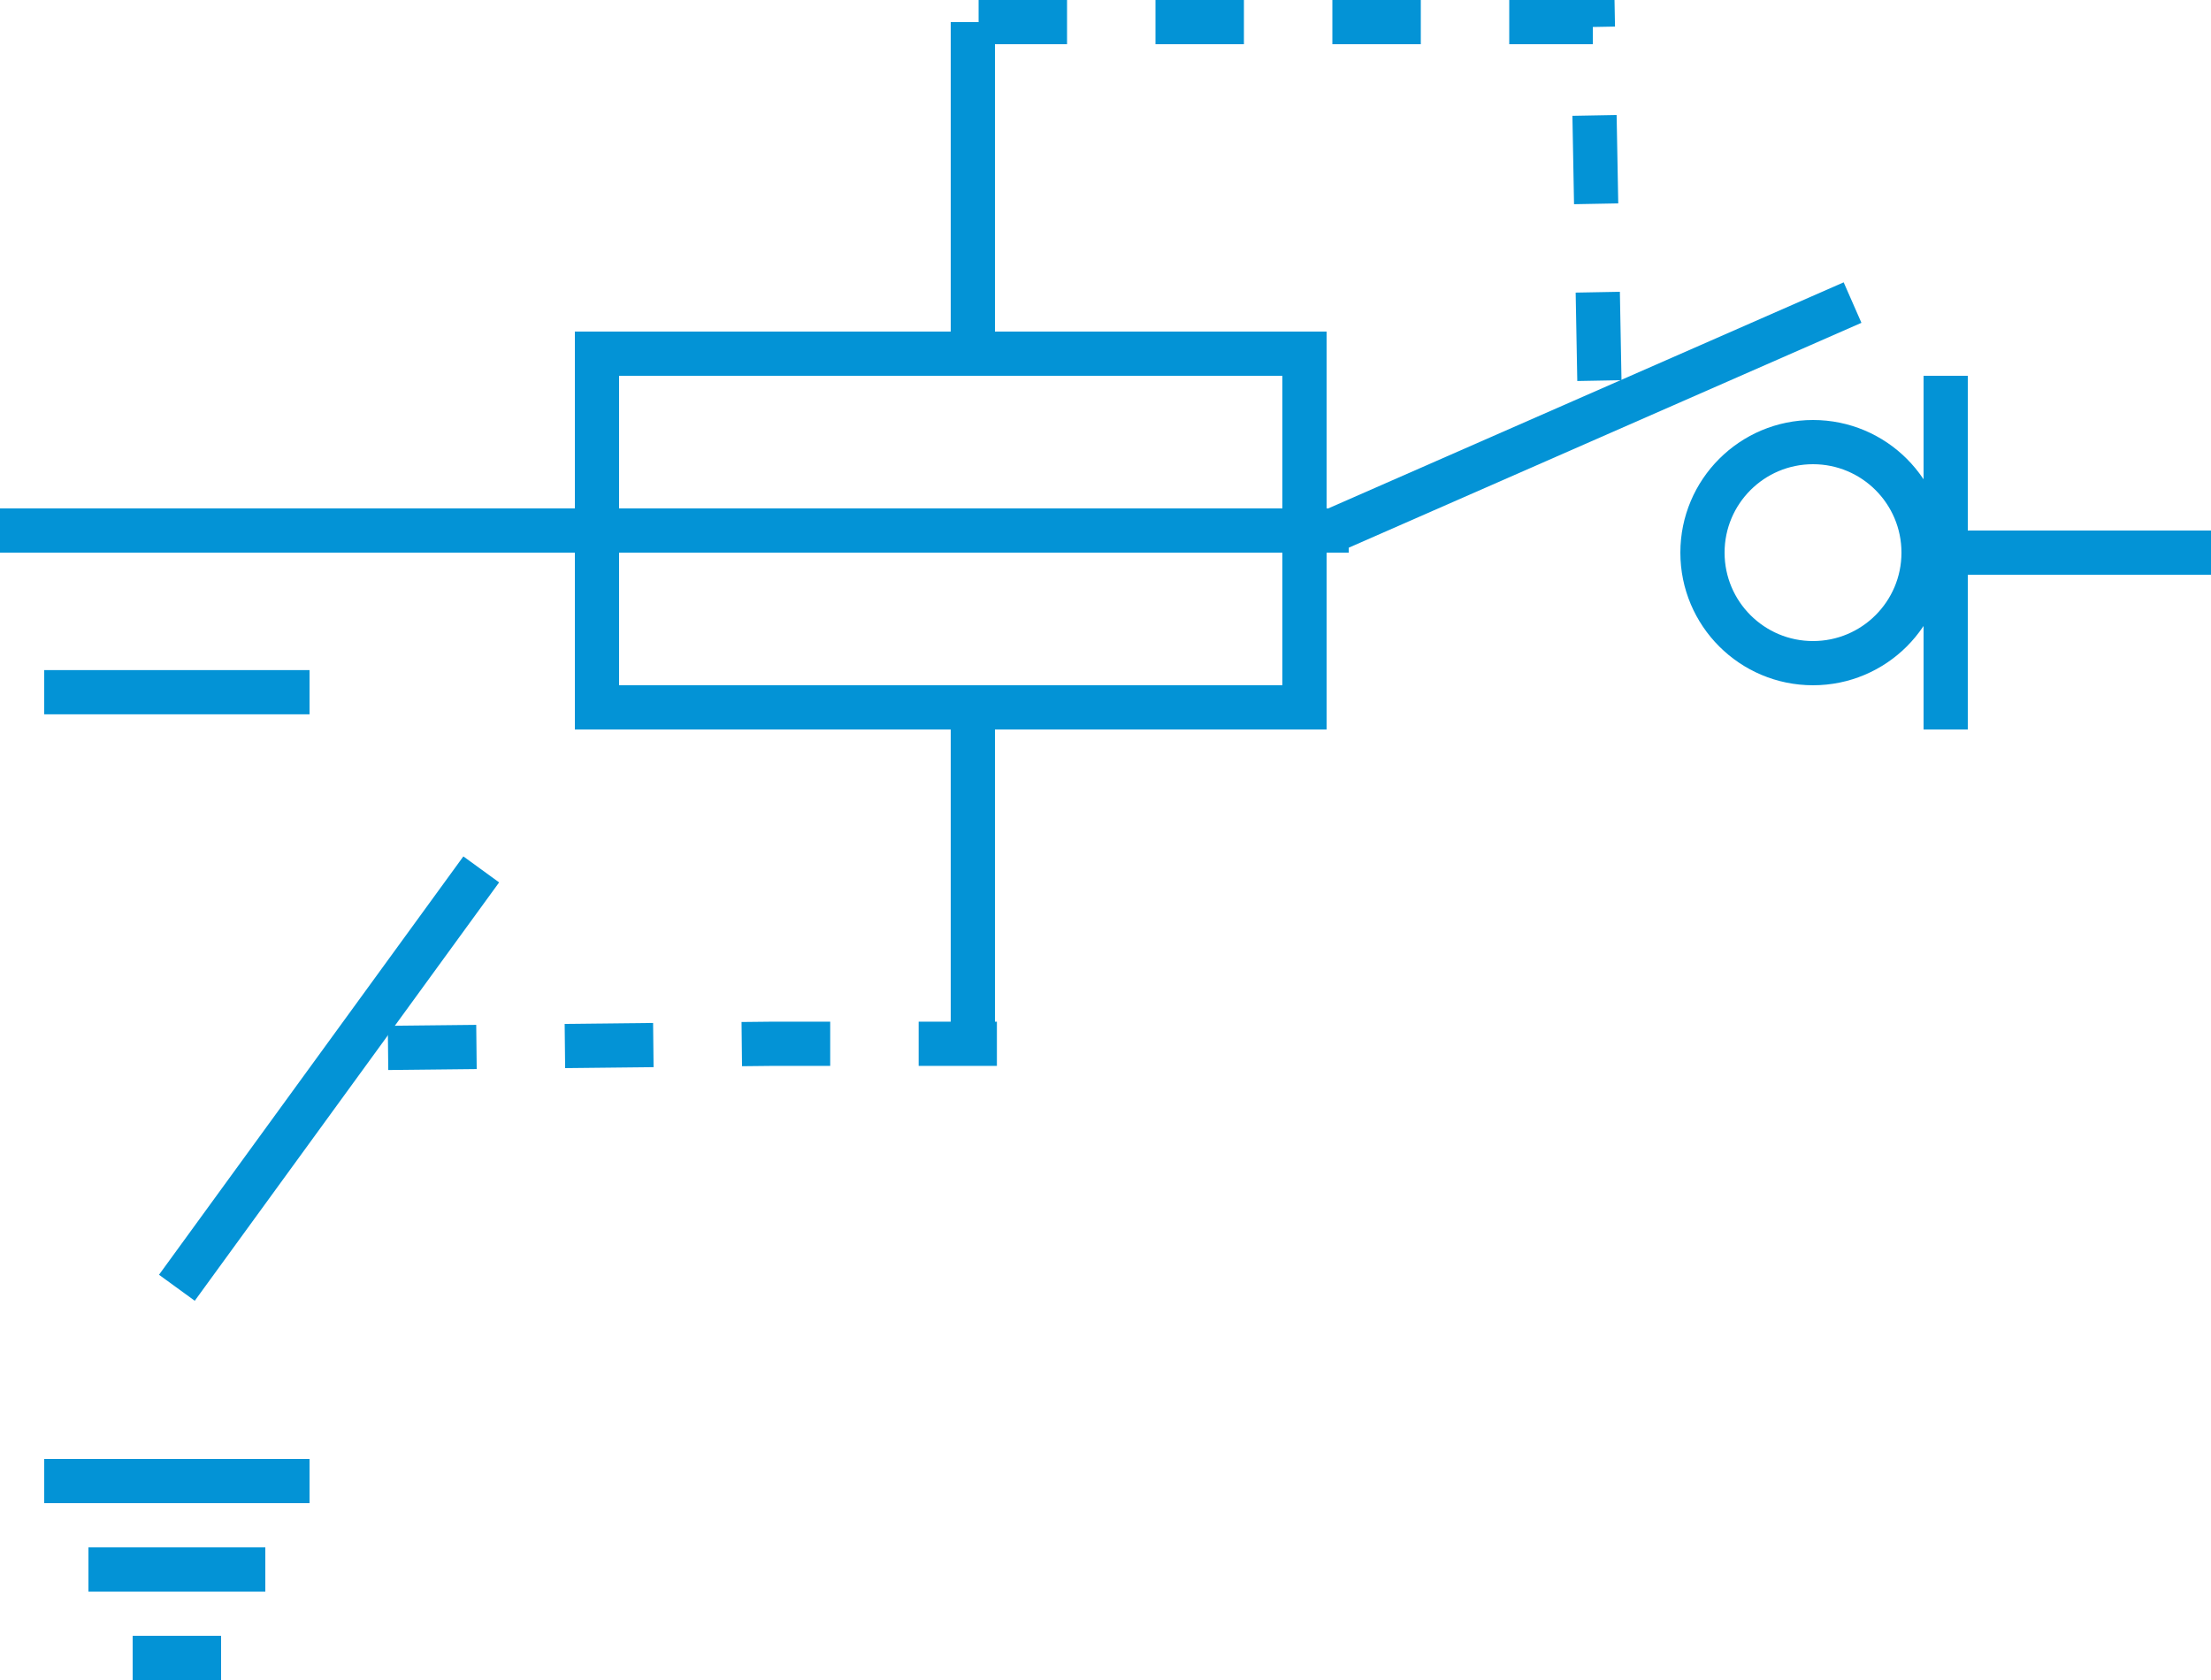 <svg xmlns="http://www.w3.org/2000/svg" width="50" height="38" viewBox="0 0 50 38">
  <g id="组_19" data-name="组 19" transform="translate(0 -11.5)">
    <g id="矩形_13" data-name="矩形 13" transform="translate(13 19)" fill="none" stroke="#0393d6" stroke-width="1">
      <rect width="17" height="9" stroke="none"/>
      <rect x="0.5" y="0.5" width="16" height="8" fill="none"/>
    </g>
    <line id="直线_37" data-name="直线 37" y2="7" transform="translate(22 12)" fill="none" stroke="#0393d6" stroke-width="1"/>
    <line id="直线_39" data-name="直线 39" y2="8" transform="translate(44 20)" fill="none" stroke="#0393d6" stroke-width="1"/>
    <path id="路径_21" data-name="路径 21" d="M12.782,4.383h-6" transform="translate(-5.782 22.774)" fill="none" stroke="#0393d6" stroke-width="1"/>
    <line id="直线_40" data-name="直线 40" x1="6" transform="translate(44 24)" fill="none" stroke="#0393d6" stroke-width="1"/>
    <line id="直线_41" data-name="直线 41" x1="6" transform="translate(1 45)" fill="none" stroke="#0393d6" stroke-width="1"/>
    <line id="直线_42" data-name="直线 42" x1="4" transform="translate(2 47)" fill="none" stroke="#0393d6" stroke-width="1"/>
    <line id="直线_43" data-name="直线 43" x1="2" transform="translate(3 49)" fill="none" stroke="#0393d6" stroke-width="1"/>
    <path id="路径_19" data-name="路径 19" d="M14.169,8.109,14.02,0H-.494" transform="translate(22 12)" fill="none" stroke="#0393d6" stroke-width="1" stroke-dasharray="2"/>
    <path id="路径_23" data-name="路径 23" d="M13.9-.094,5.188,0H.131" transform="translate(22.675 35.109) rotate(180)" fill="none" stroke="#0393d6" stroke-width="1" stroke-dasharray="2"/>
    <line id="直线_38" data-name="直线 38" y2="7" transform="translate(22 28)" fill="none" stroke="#0393d6" stroke-width="1"/>
    <path id="路径_22" data-name="路径 22" d="M6.883,4.165,0,13.628" transform="translate(4 27)" fill="none" stroke="#0393d6" stroke-width="1"/>
    <g id="椭圆_7" data-name="椭圆 7" transform="translate(38 21)" fill="none" stroke="#0393d6" stroke-width="1">
      <circle cx="3" cy="3" r="3" stroke="none"/>
      <circle cx="3" cy="3" r="2.5" fill="none"/>
    </g>
    <path id="路径_59" data-name="路径 59" d="M40.394-5.156,28.641,0" transform="translate(1.5 23.5)" fill="none" stroke="#0393d6" stroke-width="1"/>
    <path id="路径_60" data-name="路径 60" d="M37.282,4.383H6.782" transform="translate(-6.782 19.117)" fill="none" stroke="#0393d6" stroke-width="1"/>
  </g>
</svg>
